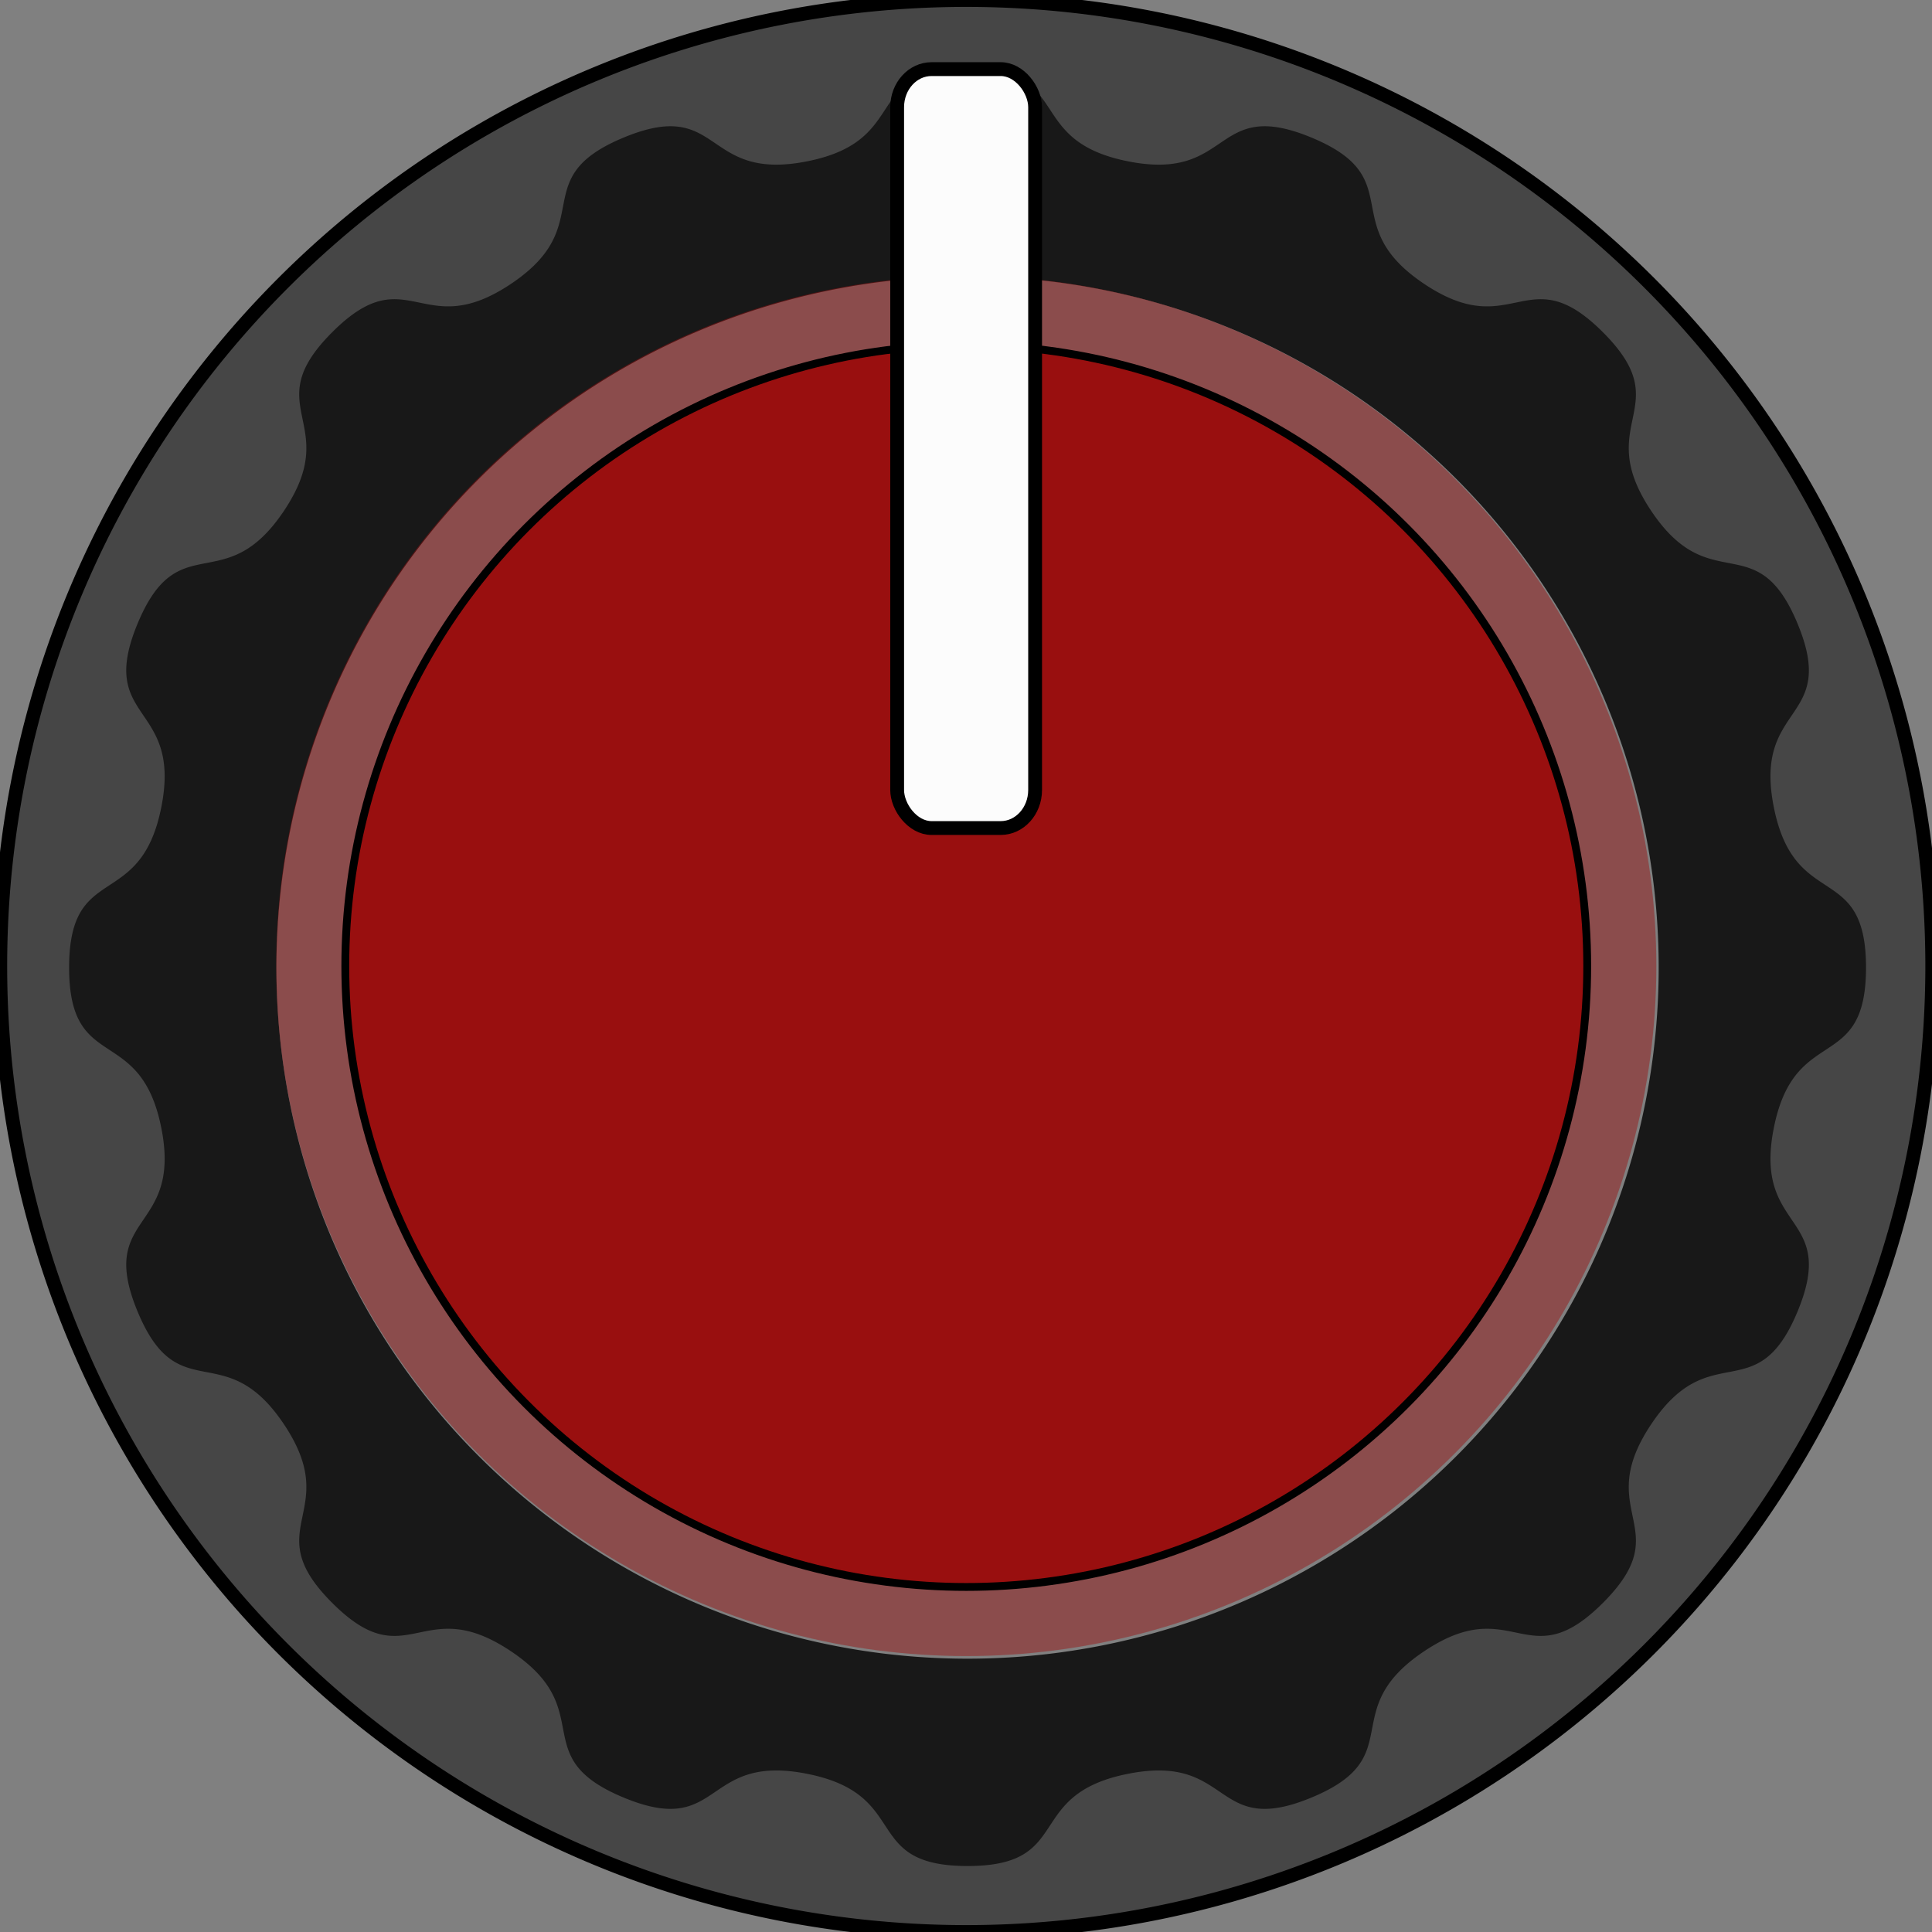 <?xml version="1.0" encoding="UTF-8" standalone="no"?>
<svg
   xmlns:dc="http://purl.org/dc/elements/1.1/"
   xmlns:cc="http://creativecommons.org/ns#"
   xmlns:rdf="http://www.w3.org/1999/02/22-rdf-syntax-ns#"
   xmlns:svg="http://www.w3.org/2000/svg"
   xmlns="http://www.w3.org/2000/svg"
   xmlns:sodipodi="http://sodipodi.sourceforge.net/DTD/sodipodi-0.dtd"
   xmlns:inkscape="http://www.inkscape.org/namespaces/inkscape"
   width="28"
   height="28"
   viewBox="0 0 7.408 7.408"
   version="1.1"
   id="svg8"
   inkscape:version="1.0.2 (e86c870879, 2021-01-15)"
   sodipodi:docname="NewRedKnob_28.svg">
  <rect x="0" y="0" width="7.408" height="7.408" fill="#808080" stroke="none"/>
  <defs
     id="defs2" />
  <sodipodi:namedview
     id="base"
     pagecolor="#ffffff"
     bordercolor="#666666"
     borderopacity="1.0"
     inkscape:pageopacity="0.0"
     inkscape:pageshadow="2"
     inkscape:zoom="22.627417"
     inkscape:cx="6.4523494"
     inkscape:cy="12.639534"
     inkscape:document-units="px"
     inkscape:current-layer="layer1"
     showgrid="true"
     inkscape:pagecheckerboard="true"
     units="px"
     inkscape:snap-tangential="true"
     inkscape:snap-perpendicular="true"
     objecttolerance="1"
     guidetolerance="1"
     inkscape:snap-path-mask="true"
     inkscape:snap-path-clip="true"
     gridtolerance="1"
     inkscape:window-width="1403"
     inkscape:window-height="1114"
     inkscape:window-x="2645"
     inkscape:window-y="29"
     inkscape:window-maximized="0"
     fit-margin-top="0"
     fit-margin-left="0"
     fit-margin-right="0"
     fit-margin-bottom="0"
     inkscape:document-rotation="0">
    <inkscape:grid
       type="xygrid"
       id="grid819"
       snapvisiblegridlinesonly="true"
       originx="-1.058"
       originy="-1.058" />
  </sodipodi:namedview>
  <g
     inkscape:label="Layer 1"
     inkscape:groupmode="layer"
     id="layer1"
     transform="translate(-1.058,-288.533)">
    <path
       id="path2785"
       style="fill:#333333;fill-opacity:0.751;stroke:#000000;stroke-width:0.053;stroke-opacity:1;stroke-miterlimit:4;stroke-dasharray:none"
       d="m 4.763,288.533 a 3.704,3.704 0 0 0 -3.704,3.704 3.704,3.704 0 0 0 3.704,3.704 3.704,3.704 0 0 0 3.704,-3.704 3.704,3.704 0 0 0 -3.704,-3.704 z m 0,0.794 a 2.91,2.91 0 0 1 2.91,2.91 2.91,2.91 0 0 1 -2.91,2.91 2.91,2.91 0 0 1 -2.91,-2.91 2.91,2.91 0 0 1 2.91,-2.91 z" />
    <path
       id="path4520"
       style="fill:#181818;fill-opacity:1;stroke:none;stroke-width:1.004;stroke-opacity:1"
       d="M 14 1 C 12.448 1 13.202 2.031 11.68 2.334 C 10.157 2.637 10.46 1.396 9.025 1.99 C 7.591 2.584 8.681 3.247 7.391 4.109 C 6.1 4.972 5.904 3.709 4.807 4.807 C 3.709 5.904 4.972 6.1 4.109 7.391 C 3.247 8.681 2.584 7.591 1.99 9.025 C 1.396 10.46 2.637 10.157 2.334 11.68 C 2.031 13.202 1 12.448 1 14 C 1 15.552 2.031 14.798 2.334 16.32 C 2.637 17.843 1.396 17.54 1.99 18.975 C 2.584 20.409 3.247 19.319 4.109 20.609 C 4.972 21.9 3.709 22.096 4.807 23.193 C 5.904 24.291 6.1 23.028 7.391 23.891 C 8.681 24.753 7.591 25.416 9.025 26.01 C 10.46 26.604 10.157 25.363 11.68 25.666 C 13.202 25.969 12.448 27 14 27 C 15.552 27 14.798 25.969 16.32 25.666 C 17.843 25.363 17.54 26.604 18.975 26.01 C 20.409 25.416 19.319 24.753 20.609 23.891 C 21.9 23.028 22.096 24.291 23.193 23.193 C 24.291 22.096 23.028 21.9 23.891 20.609 C 24.753 19.319 25.416 20.409 26.01 18.975 C 26.604 17.54 25.363 17.843 25.666 16.32 C 25.969 14.798 27 15.552 27 14 C 27 12.448 25.969 13.202 25.666 11.68 C 25.363 10.157 26.604 10.46 26.01 9.025 C 25.416 7.591 24.753 8.681 23.891 7.391 C 23.028 6.1 24.291 5.904 23.193 4.807 C 22.096 3.709 21.9 4.972 20.609 4.109 C 19.319 3.247 20.409 2.584 18.975 1.99 C 17.54 1.396 17.843 2.637 16.32 2.334 C 14.798 2.031 15.552 1 14 1 z M 14 4 A 10 10 0 0 1 24 14 A 10 10 0 0 1 14 24 A 10 10 0 0 1 4 14 A 10 10 0 0 1 14 4 z "
       transform="matrix(0.265,0,0,0.265,1.058,288.533)" />
    <circle
       style="fill:#990f0f;fill-opacity:0.451;stroke:none;stroke-width:0.227;stroke-opacity:1"
       id="path827"
       cx="4.763"
       cy="292.237"
       r="2.646" />
    <circle
       style="fill:#990f0f;fill-opacity:1;stroke:#000000;stroke-width:0.03;stroke-miterlimit:4;stroke-dasharray:none;stroke-opacity:1"
       id="path827-1"
       cx="4.763"
       cy="292.237"
       inkscape:transform-center-x="-7.3876647"
       inkscape:transform-center-y="2.6940725"
       r="2.381" />
    <rect
       style="fill:#fcfcfc;fill-opacity:1;stroke:#000000;stroke-width:0.053;stroke-opacity:1;stroke-miterlimit:4;stroke-dasharray:none"
       id="rect829"
       width="0.529"
       height="2.91"
       x="4.498"
       y="288.798"
       rx="0.132"
       ry="0.146" />
  </g>
</svg>
